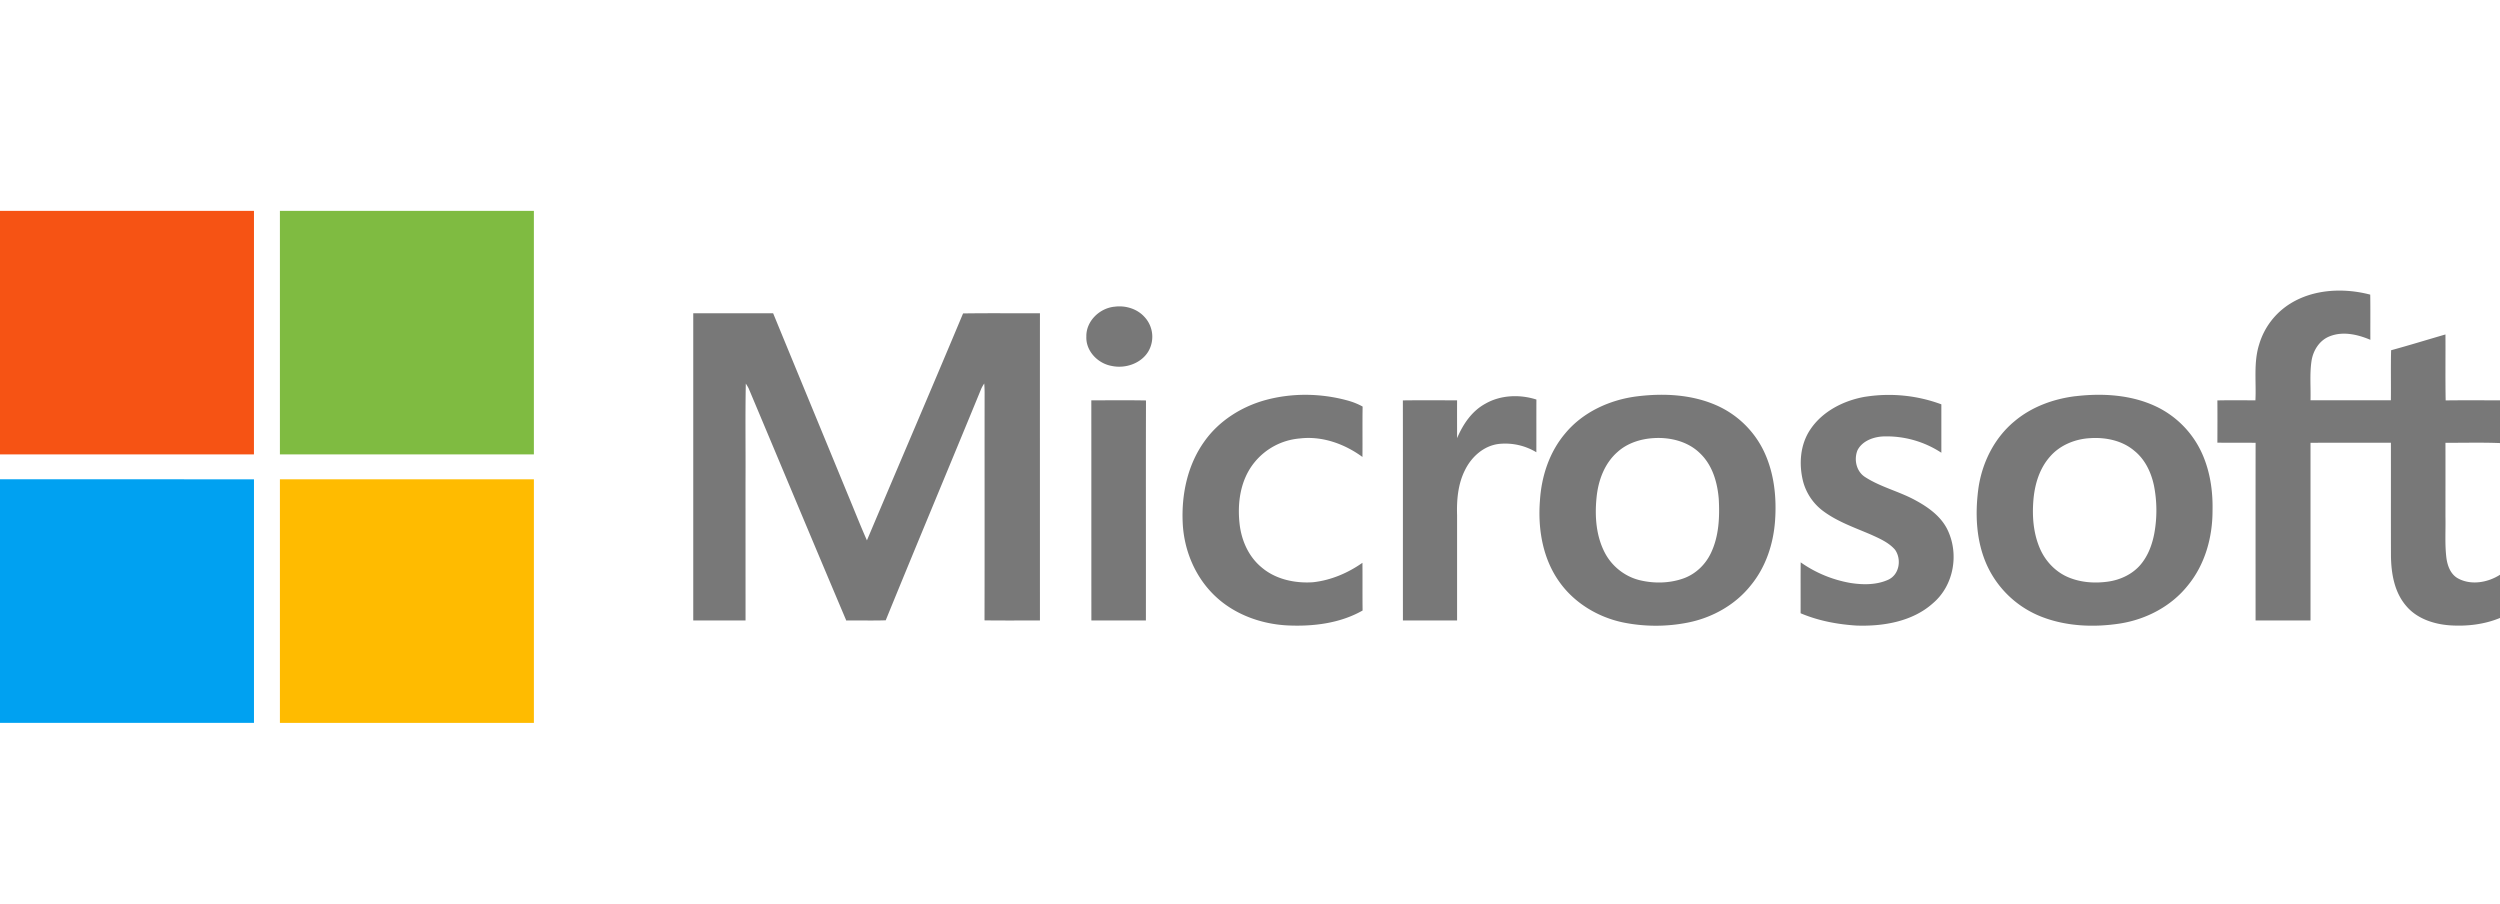 <svg width="83" height="30" viewBox="0 0 83 30" fill="none" xmlns="http://www.w3.org/2000/svg"><path fill-rule="evenodd" clip-rule="evenodd" d="M0 7h8.432l-.001 8.087H0V7z" fill="#F65314"/><path fill-rule="evenodd" clip-rule="evenodd" d="M9.293 7h8.432v8.087H9.293V7z" fill="#7FBB41"/><path fill-rule="evenodd" clip-rule="evenodd" d="M76.034 10.082c.778-.486 1.782-.53 2.658-.3.008.5.001 1 .004 1.5-.417-.177-.906-.291-1.344-.119-.348.132-.555.474-.609.816-.065.434-.022.873-.034 1.31.89.002 1.779 0 2.668 0 .007-.553-.007-1.107.008-1.661.605-.165 1.203-.35 1.804-.524.005.73-.007 1.46.007 2.19.6-.009 1.203-.002 1.804-.004v1.42c-.603-.024-1.208-.007-1.811-.009.002.817 0 1.634 0 2.45.01.453-.024.907.03 1.358.034.266.135.56.394.698.436.233.988.131 1.387-.125v1.434c-.521.217-1.103.283-1.667.245-.535-.038-1.089-.224-1.438-.633-.403-.46-.507-1.085-.515-1.669-.004-1.253 0-2.506-.002-3.76l-2.669.001v5.9h-1.824c0-1.966-.002-3.932.001-5.898-.422-.008-.846.002-1.269-.006.002-.467.004-.934 0-1.402.42-.009.841-.005 1.263-.002.031-.62-.067-1.26.126-1.864a2.394 2.394 0 011.028-1.346zm-39.042.102c.367-.054.765.067 1.009.343a.965.965 0 01.126 1.136c-.234.398-.757.583-1.213.487-.474-.081-.868-.504-.847-.974-.014-.495.418-.937.925-.993zm-13.976.216h2.652c.826 2.01 1.657 4.019 2.484 6.03.21.502.408 1.01.63 1.51 1.062-2.513 2.139-5.018 3.192-7.534.85-.013 1.701-.003 2.552-.005-.002 3.4 0 6.799 0 10.199-.614-.002-1.227.005-1.84-.004.006-2.508 0-5.017.003-7.526a4.146 4.146 0 00-.012-.338 1.313 1.313 0 00-.095.163c-1.054 2.568-2.128 5.128-3.176 7.699-.436.015-.873 0-1.31.007-1.088-2.567-2.161-5.141-3.243-7.711a1.874 1.874 0 00-.092-.155c-.022 1.099-.003 2.199-.01 3.298l.001 4.567h-1.736V10.4zm18.994 2.883c.88-.24 1.83-.23 2.709.008.181.048.357.116.52.207-.01.558 0 1.115-.006 1.673-.588-.431-1.333-.704-2.08-.614a2.165 2.165 0 00-1.515.807c-.457.57-.562 1.328-.484 2.025.06.546.294 1.091.737 1.453.46.392 1.104.531 1.706.488.595-.066 1.156-.308 1.636-.645.005.528-.002 1.056.005 1.584-.746.426-1.64.535-2.493.495-.873-.044-1.744-.361-2.376-.95-.686-.635-1.06-1.54-1.103-2.447-.045-.943.155-1.926.721-2.714.474-.671 1.215-1.147 2.023-1.37zm19.92-.111a5.014 5.014 0 012.523.252v1.607a3.312 3.312 0 00-1.914-.542c-.341.012-.716.151-.871.462-.124.307-.038.71.264.894.517.332 1.134.473 1.67.77.421.228.83.525 1.045.953.401.803.231 1.863-.475 2.461-.674.605-1.645.772-2.538.74-.634-.04-1.27-.16-1.854-.409.003-.563-.003-1.127.003-1.69a4.08 4.08 0 001.655.685c.417.065.87.068 1.258-.111.372-.177.439-.684.218-.994-.207-.239-.51-.37-.796-.5-.537-.231-1.102-.425-1.574-.772a1.805 1.805 0 01-.681-.993c-.146-.581-.1-1.236.252-1.744.403-.592 1.102-.947 1.814-1.07zm-12.614.23c.504-.29 1.143-.314 1.693-.137-.003.583 0 1.166-.002 1.75a2.005 2.005 0 00-1.232-.278c-.518.056-.928.438-1.14.875-.232.463-.275.986-.26 1.492V20.6h-1.798c-.002-2.435.002-4.871-.002-7.307.6-.007 1.2-.004 1.8-.001-.002.418 0 .836 0 1.255.194-.455.484-.897.941-1.145zm-13.084-.11c.605-.002 1.21-.008 1.815.003-.007 2.435 0 4.87-.003 7.305h-1.81c-.002-2.436 0-4.872-.002-7.308zm18.133-.135c.875-.107 1.798-.06 2.61.295a3.16 3.16 0 011.593 1.545c.338.718.42 1.526.363 2.305-.057.761-.306 1.524-.802 2.128-.508.643-1.273 1.078-2.093 1.24a5.465 5.465 0 01-2.136-.002c-.838-.172-1.614-.64-2.106-1.318-.577-.787-.741-1.787-.668-2.73.05-.8.309-1.607.842-2.234.583-.703 1.478-1.118 2.397-1.229zm.544 1.388c-.436.024-.877.165-1.2.454-.446.387-.65.964-.704 1.525-.061.617-.017 1.268.277 1.83.228.437.648.78 1.143.905.486.12 1.015.11 1.486-.063.402-.15.721-.468.896-.844.263-.558.289-1.185.256-1.787-.045-.55-.208-1.126-.63-1.523-.393-.383-.976-.531-1.524-.497zm13.99-1.39c.91-.108 1.876-.05 2.707.352a3.166 3.166 0 011.566 1.7c.22.556.297 1.155.284 1.746.001.883-.247 1.79-.825 2.49-.54.678-1.368 1.119-2.242 1.257-.854.133-1.757.098-2.569-.208a3.32 3.32 0 01-1.852-1.724c-.36-.795-.399-1.69-.287-2.54.118-.849.52-1.68 1.203-2.244.56-.472 1.281-.739 2.015-.83zm.492 1.392c-.504.027-1.004.235-1.33.612-.358.404-.512.937-.553 1.456-.043.536 0 1.091.216 1.592.18.421.522.787.962.966.408.168.868.198 1.304.136.407-.058.801-.244 1.066-.55.263-.305.401-.689.471-1.073a4.257 4.257 0 00-.015-1.562c-.092-.438-.294-.873-.66-1.164-.395-.334-.946-.448-1.46-.413z" fill="#787878"/><path fill-rule="evenodd" clip-rule="evenodd" d="M0 15.912l8.432.001V24H0v-8.088z" fill="#00A1F1"/><path fill-rule="evenodd" clip-rule="evenodd" d="M9.293 15.913h8.432V24H9.293v-8.087z" fill="#FB0"/></svg>